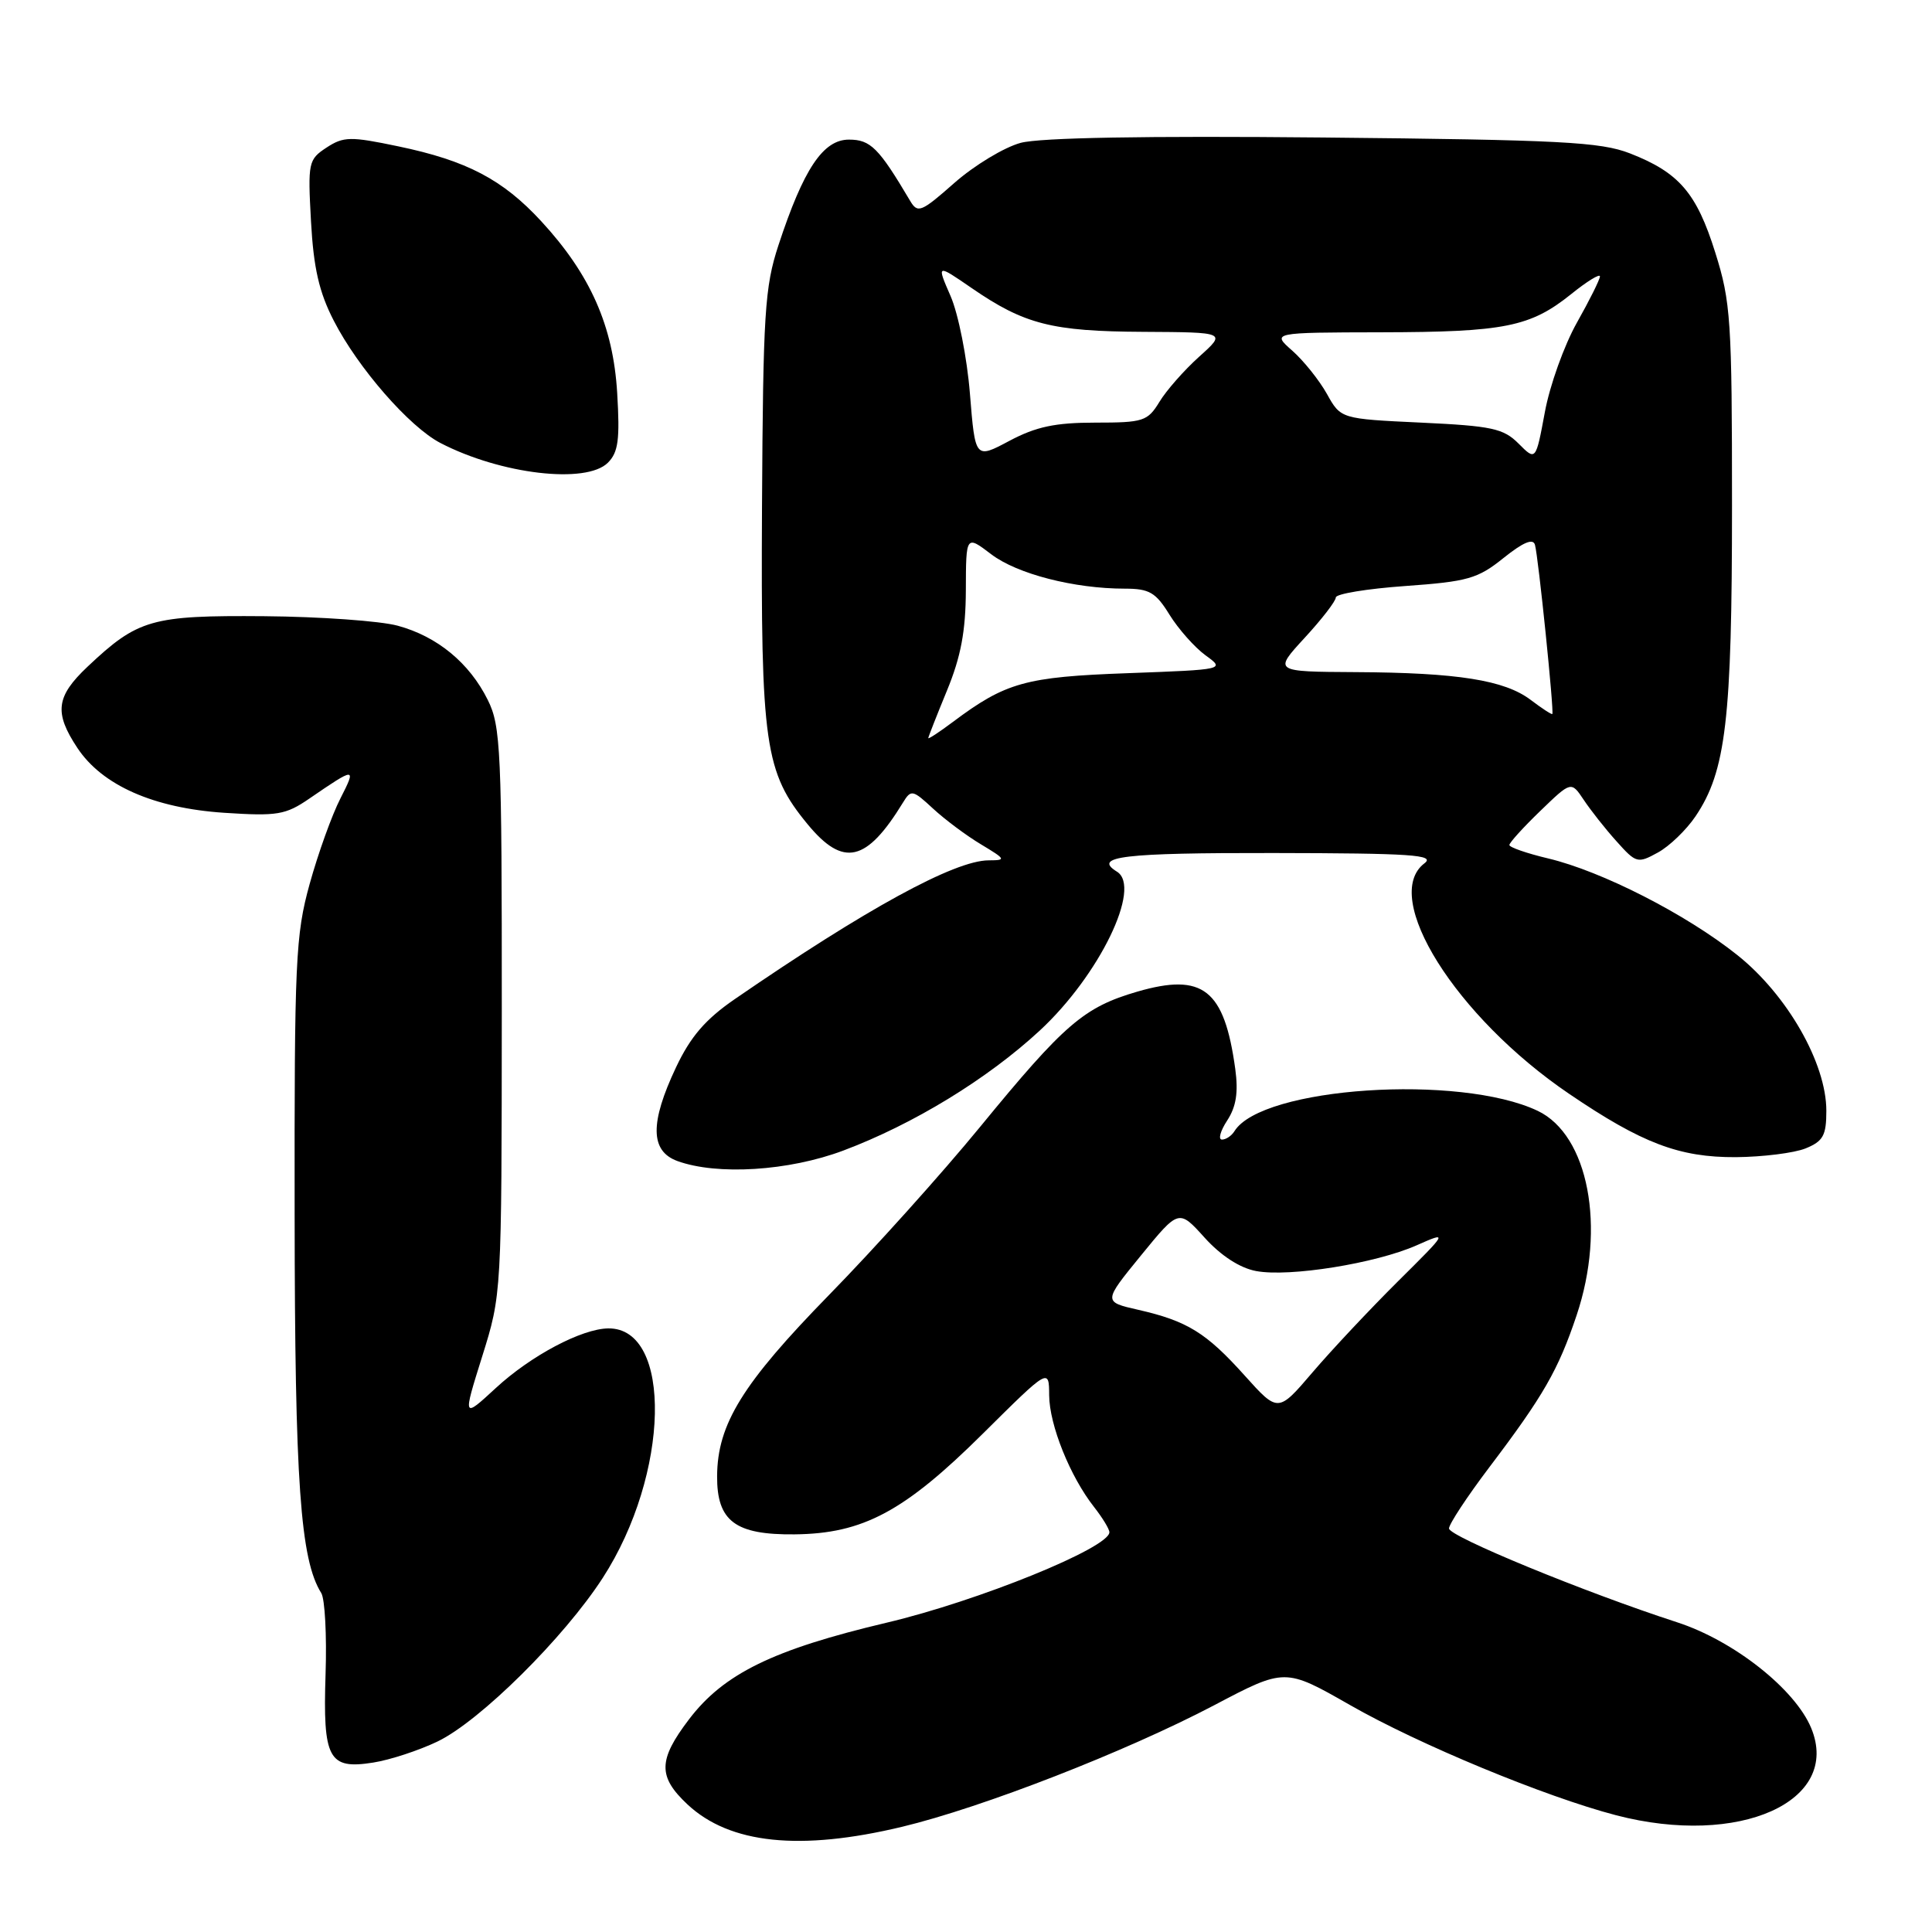 <?xml version="1.0" encoding="UTF-8" standalone="no"?>
<!DOCTYPE svg PUBLIC "-//W3C//DTD SVG 1.1//EN" "http://www.w3.org/Graphics/SVG/1.1/DTD/svg11.dtd" >
<svg xmlns="http://www.w3.org/2000/svg" xmlns:xlink="http://www.w3.org/1999/xlink" version="1.1" viewBox="0 0 256 256">
 <g >
 <path fill="currentColor"
d=" M 119.53 242.06 C 130.16 239.51 149.23 232.08 160.89 225.95 C 170.27 221.01 170.27 221.01 178.89 225.93 C 188.01 231.15 204.75 238.08 214.14 240.53 C 230.46 244.78 244.02 238.71 239.99 228.97 C 237.85 223.81 229.72 217.39 222.22 214.96 C 209.99 210.99 192.00 203.59 192.00 202.53 C 192.00 201.96 194.38 198.34 197.29 194.49 C 204.52 184.95 206.48 181.53 208.91 174.28 C 212.82 162.64 210.48 150.39 203.75 147.19 C 193.39 142.28 167.19 144.03 163.57 149.89 C 163.19 150.50 162.45 151.00 161.92 151.00 C 161.39 151.00 161.70 149.86 162.61 148.47 C 163.80 146.65 164.10 144.75 163.68 141.65 C 162.23 131.09 159.41 128.87 150.69 131.40 C 143.63 133.46 141.07 135.65 129.85 149.34 C 124.82 155.48 115.83 165.48 109.88 171.56 C 98.38 183.33 95.06 188.70 95.02 195.60 C 94.99 201.56 97.42 203.39 105.28 203.31 C 114.35 203.22 119.82 200.30 130.25 189.95 C 139.00 181.27 139.00 181.27 139.02 184.89 C 139.05 188.82 141.79 195.65 144.98 199.70 C 146.09 201.12 147.00 202.61 147.00 203.03 C 147.00 205.09 129.61 212.15 117.50 215.01 C 102.45 218.57 95.89 221.77 91.29 227.83 C 87.20 233.21 87.16 235.41 91.10 239.10 C 96.70 244.33 106.02 245.30 119.53 242.06 Z  M 57.99 230.75 C 63.60 228.05 74.75 217.00 79.88 209.06 C 88.74 195.35 89.16 175.93 80.60 176.02 C 77.09 176.06 70.36 179.62 65.71 183.91 C 61.31 187.97 61.31 187.97 63.89 179.74 C 66.47 171.50 66.47 171.50 66.49 134.00 C 66.50 99.37 66.36 96.21 64.63 92.74 C 62.20 87.84 57.94 84.33 52.70 82.91 C 50.39 82.28 42.42 81.71 35.00 81.65 C 20.06 81.53 18.28 82.04 11.60 88.34 C 7.42 92.29 7.15 94.42 10.25 99.10 C 13.54 104.07 20.37 107.08 29.72 107.70 C 36.75 108.16 37.84 107.98 41.00 105.81 C 47.13 101.61 47.24 101.61 45.11 105.79 C 43.98 107.99 42.15 113.09 41.03 117.13 C 39.16 123.89 39.00 127.28 39.04 160.98 C 39.07 196.46 39.79 206.65 42.57 211.09 C 43.05 211.87 43.31 216.68 43.14 221.80 C 42.77 233.08 43.53 234.49 49.45 233.55 C 51.68 233.20 55.52 231.94 57.99 230.75 Z  M 111.73 152.46 C 121.02 148.97 130.83 142.98 137.78 136.55 C 145.66 129.25 151.34 117.56 148.00 115.50 C 144.74 113.48 148.79 113.00 168.75 113.03 C 187.05 113.06 190.22 113.27 188.75 114.39 C 182.91 118.83 192.89 134.74 207.92 144.94 C 217.56 151.49 222.52 153.37 230.00 153.33 C 233.57 153.30 237.74 152.78 239.25 152.17 C 241.58 151.22 242.00 150.46 242.00 147.18 C 242.00 140.88 236.81 131.81 230.19 126.54 C 223.39 121.12 212.24 115.44 205.15 113.75 C 202.32 113.08 200.00 112.27 200.00 111.97 C 200.00 111.66 201.84 109.63 204.10 107.45 C 208.19 103.50 208.19 103.50 209.85 105.98 C 210.76 107.35 212.71 109.83 214.20 111.48 C 216.79 114.38 217.00 114.44 219.67 112.97 C 221.20 112.14 223.45 109.97 224.67 108.16 C 228.70 102.18 229.50 95.36 229.50 67.00 C 229.50 42.42 229.34 39.99 227.28 33.46 C 224.80 25.55 222.48 22.86 215.97 20.32 C 212.08 18.81 206.79 18.53 175.35 18.22 C 151.75 17.99 137.83 18.24 135.24 18.93 C 133.06 19.52 129.12 21.90 126.48 24.22 C 122.05 28.13 121.60 28.31 120.59 26.60 C 116.44 19.59 115.35 18.50 112.49 18.50 C 109.06 18.50 106.47 22.39 103.15 32.49 C 101.33 38.03 101.11 41.49 100.97 67.08 C 100.80 98.68 101.33 102.34 107.04 109.25 C 111.75 114.94 114.81 114.24 119.64 106.36 C 120.72 104.59 120.92 104.63 123.64 107.15 C 125.21 108.60 128.07 110.74 130.00 111.89 C 133.29 113.87 133.35 113.99 131.00 114.00 C 126.49 114.01 114.76 120.42 97.33 132.41 C 93.47 135.07 91.50 137.36 89.58 141.42 C 86.10 148.78 86.15 152.52 89.75 153.84 C 95.02 155.76 104.51 155.17 111.73 152.46 Z  M 80.55 61.31 C 81.93 59.93 82.15 58.24 81.78 52.06 C 81.25 43.20 78.23 36.38 71.73 29.33 C 66.62 23.78 61.84 21.28 52.77 19.39 C 46.42 18.06 45.53 18.08 43.26 19.56 C 40.86 21.14 40.78 21.53 41.21 29.35 C 41.55 35.51 42.28 38.72 44.23 42.50 C 47.44 48.76 54.24 56.56 58.36 58.70 C 66.36 62.85 77.68 64.18 80.55 61.31 Z  M 164.92 182.26 C 159.83 176.59 157.32 175.04 150.84 173.56 C 146.17 172.50 146.17 172.50 151.18 166.36 C 156.20 160.21 156.20 160.21 159.62 164.00 C 161.78 166.39 164.29 168.02 166.44 168.42 C 170.84 169.25 182.28 167.41 187.69 165.02 C 191.92 163.15 191.92 163.15 185.20 169.82 C 181.50 173.50 176.43 178.90 173.92 181.84 C 169.35 187.19 169.35 187.19 164.92 182.26 Z  M 123.00 97.80 C 123.01 97.64 124.12 94.80 125.48 91.50 C 127.32 87.03 127.96 83.64 127.98 78.20 C 128.00 70.90 128.00 70.90 131.34 73.44 C 134.76 76.05 142.33 78.00 149.05 78.00 C 152.29 78.00 153.15 78.50 154.97 81.46 C 156.15 83.36 158.29 85.77 159.72 86.82 C 162.34 88.72 162.34 88.72 149.42 89.20 C 135.86 89.69 133.26 90.42 126.25 95.67 C 124.46 97.01 123.00 97.97 123.00 97.80 Z  M 202.81 92.73 C 199.35 90.12 193.14 89.13 179.62 89.06 C 168.75 89.00 168.75 89.00 172.87 84.52 C 175.14 82.06 177.00 79.65 177.00 79.17 C 177.00 78.69 181.15 78.01 186.21 77.65 C 194.49 77.06 195.81 76.68 199.22 73.94 C 201.83 71.85 203.14 71.30 203.39 72.19 C 203.84 73.76 205.95 94.40 205.69 94.61 C 205.58 94.70 204.29 93.85 202.81 92.73 Z  M 128.52 52.16 C 128.14 47.40 126.98 41.58 125.96 39.24 C 124.10 34.97 124.10 34.97 128.75 38.17 C 135.74 42.98 139.38 43.91 151.50 43.97 C 162.50 44.03 162.50 44.03 158.90 47.26 C 156.92 49.04 154.54 51.74 153.63 53.25 C 152.06 55.82 151.50 56.00 145.13 56.00 C 139.83 56.00 137.28 56.54 133.76 58.41 C 129.22 60.83 129.22 60.83 128.52 52.16 Z  M 201.23 58.79 C 199.22 56.77 197.70 56.44 188.31 56.00 C 177.66 55.50 177.66 55.50 175.82 52.19 C 174.80 50.37 172.74 47.80 171.24 46.47 C 168.50 44.06 168.50 44.06 183.01 44.03 C 199.39 44.00 202.78 43.31 208.19 38.97 C 210.28 37.28 212.00 36.23 212.00 36.62 C 212.00 37.02 210.63 39.77 208.95 42.75 C 207.27 45.73 205.35 51.07 204.70 54.62 C 203.50 61.07 203.50 61.07 201.23 58.79 Z "/>
</g>
</svg>